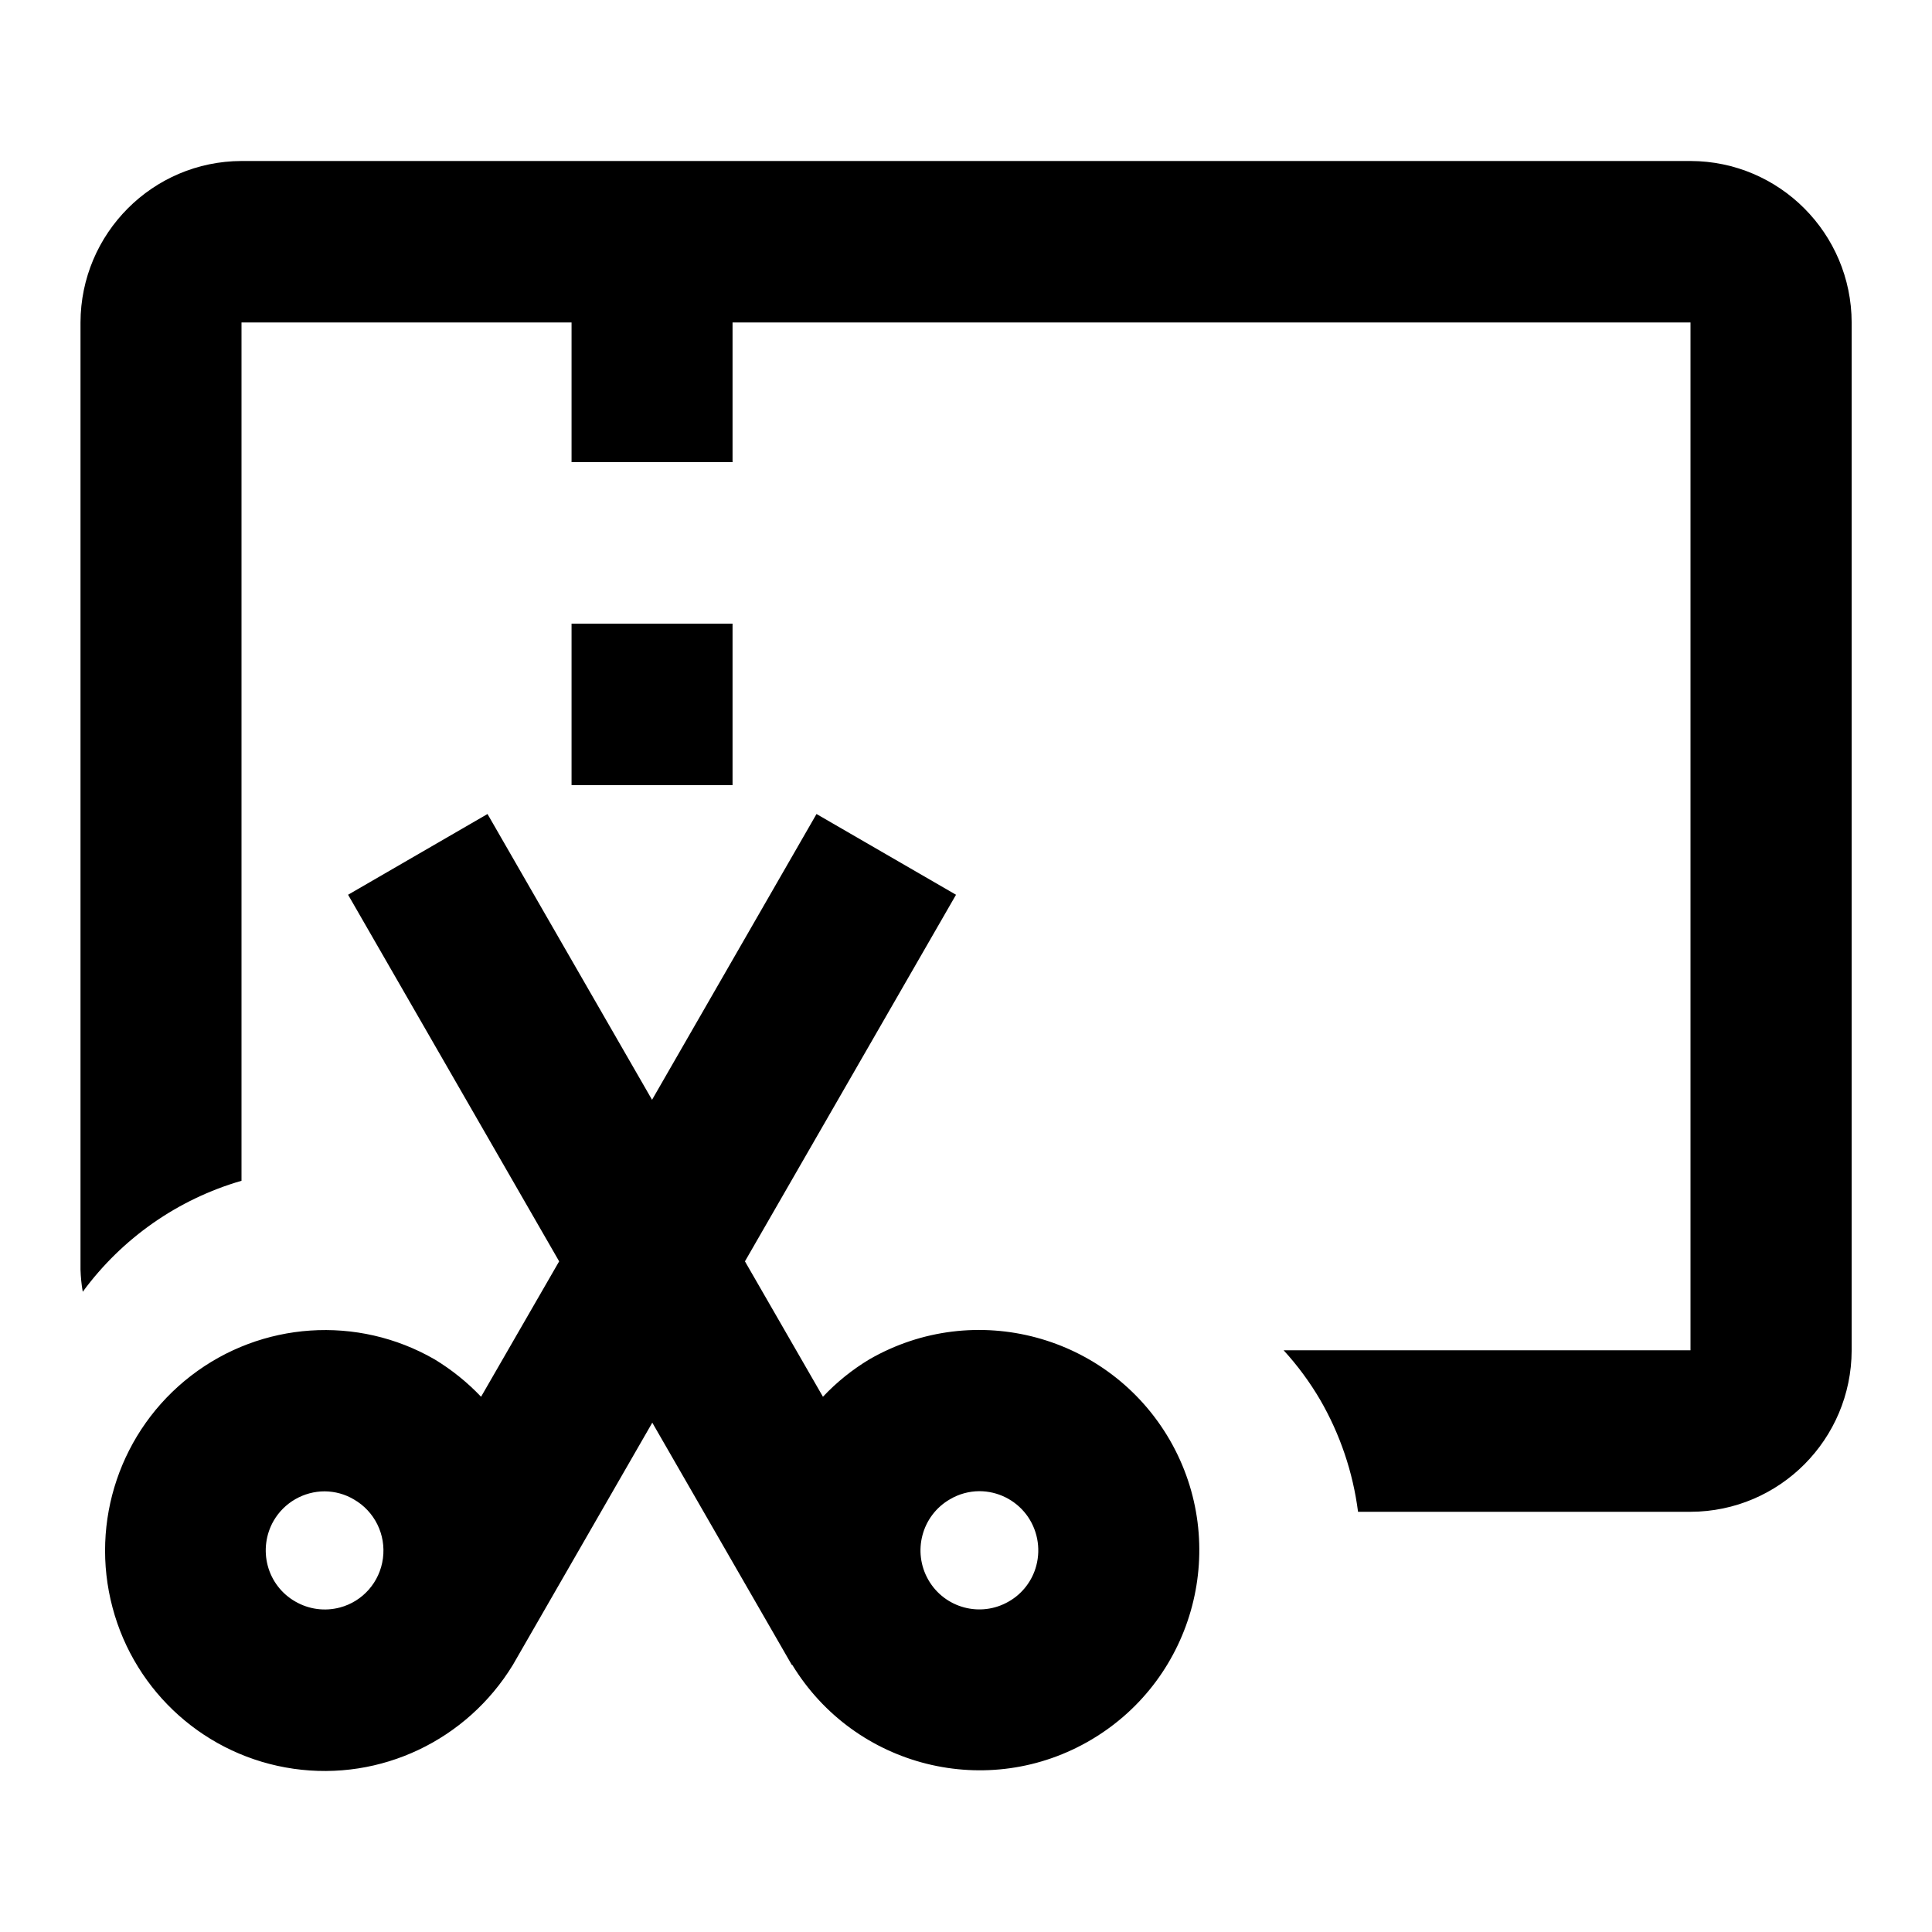 <svg width="24px" height="24px" viewBox="0 0 24 24" version="1.1" xmlns="http://www.w3.org/2000/svg" xmlns:xlink="http://www.w3.org/1999/xlink">
  <title>_</title>
  <path d="M10.143,10.112 L11.876,11.115 L9.254,15.669 L10.223,17.351 C10.393,17.17 10.587,17.014 10.8,16.886 C12.107,16.134 13.775,16.582 14.532,17.889 L14.532,17.889 C15.28,19.187 14.846,20.844 13.562,21.608 C12.278,22.372 10.621,21.959 9.842,20.682 L9.842,20.682 L9.836,20.682 L8.103,17.673 L6.371,20.682 C5.798,21.62 4.728,22.128 3.646,21.972 C2.564,21.817 1.679,21.029 1.398,19.97 C1.113,18.9 1.498,17.764 2.373,17.09 C3.248,16.416 4.441,16.335 5.398,16.886 C5.611,17.015 5.805,17.171 5.976,17.351 L5.976,17.351 L6.946,15.669 L4.324,11.115 L6.056,10.112 L8.1,13.662 L10.143,10.112 Z M4.033,18.526 C3.772,18.526 3.53,18.666 3.399,18.892 C3.302,19.061 3.276,19.262 3.326,19.45 C3.376,19.638 3.499,19.798 3.667,19.894 C3.835,19.992 4.035,20.019 4.222,19.969 L4.222,19.969 C4.507,19.894 4.719,19.652 4.757,19.358 C4.796,19.063 4.654,18.775 4.397,18.627 C4.287,18.561 4.161,18.527 4.033,18.526 Z M12.165,18.524 C12.037,18.525 11.911,18.559 11.8,18.625 C11.45,18.827 11.331,19.276 11.533,19.627 C11.735,19.977 12.182,20.097 12.532,19.894 C12.7,19.798 12.823,19.638 12.873,19.45 L12.873,19.45 C12.932,19.228 12.885,18.992 12.747,18.811 C12.608,18.63 12.393,18.524 12.165,18.524 Z M21,2 C22.104,2.002 22.999,2.899 23.002,4.006 L23.002,4.006 L23.002,16.774 C22.999,17.881 22.105,18.777 21.002,18.78 L21.002,18.78 L16.87,18.78 C16.807,18.289 16.647,17.816 16.399,17.388 C16.27,17.168 16.118,16.962 15.946,16.774 L15.946,16.774 L21,16.774 L21,4.006 L9.1,4.006 L9.1,5.741 L7.1,5.741 L7.1,4.006 L3,4.006 L3,14.668 C2.209,14.897 1.516,15.382 1.028,16.047 C1.012,15.956 1.003,15.864 1,15.771 L1,15.771 L1,4.006 C1.003,2.899 1.897,2.003 3,2 L3,2 Z M9.1,7.747 L9.1,9.753 L7.1,9.753 L7.1,7.747 L9.1,7.747 Z" id="path-1"></path>
</svg>
